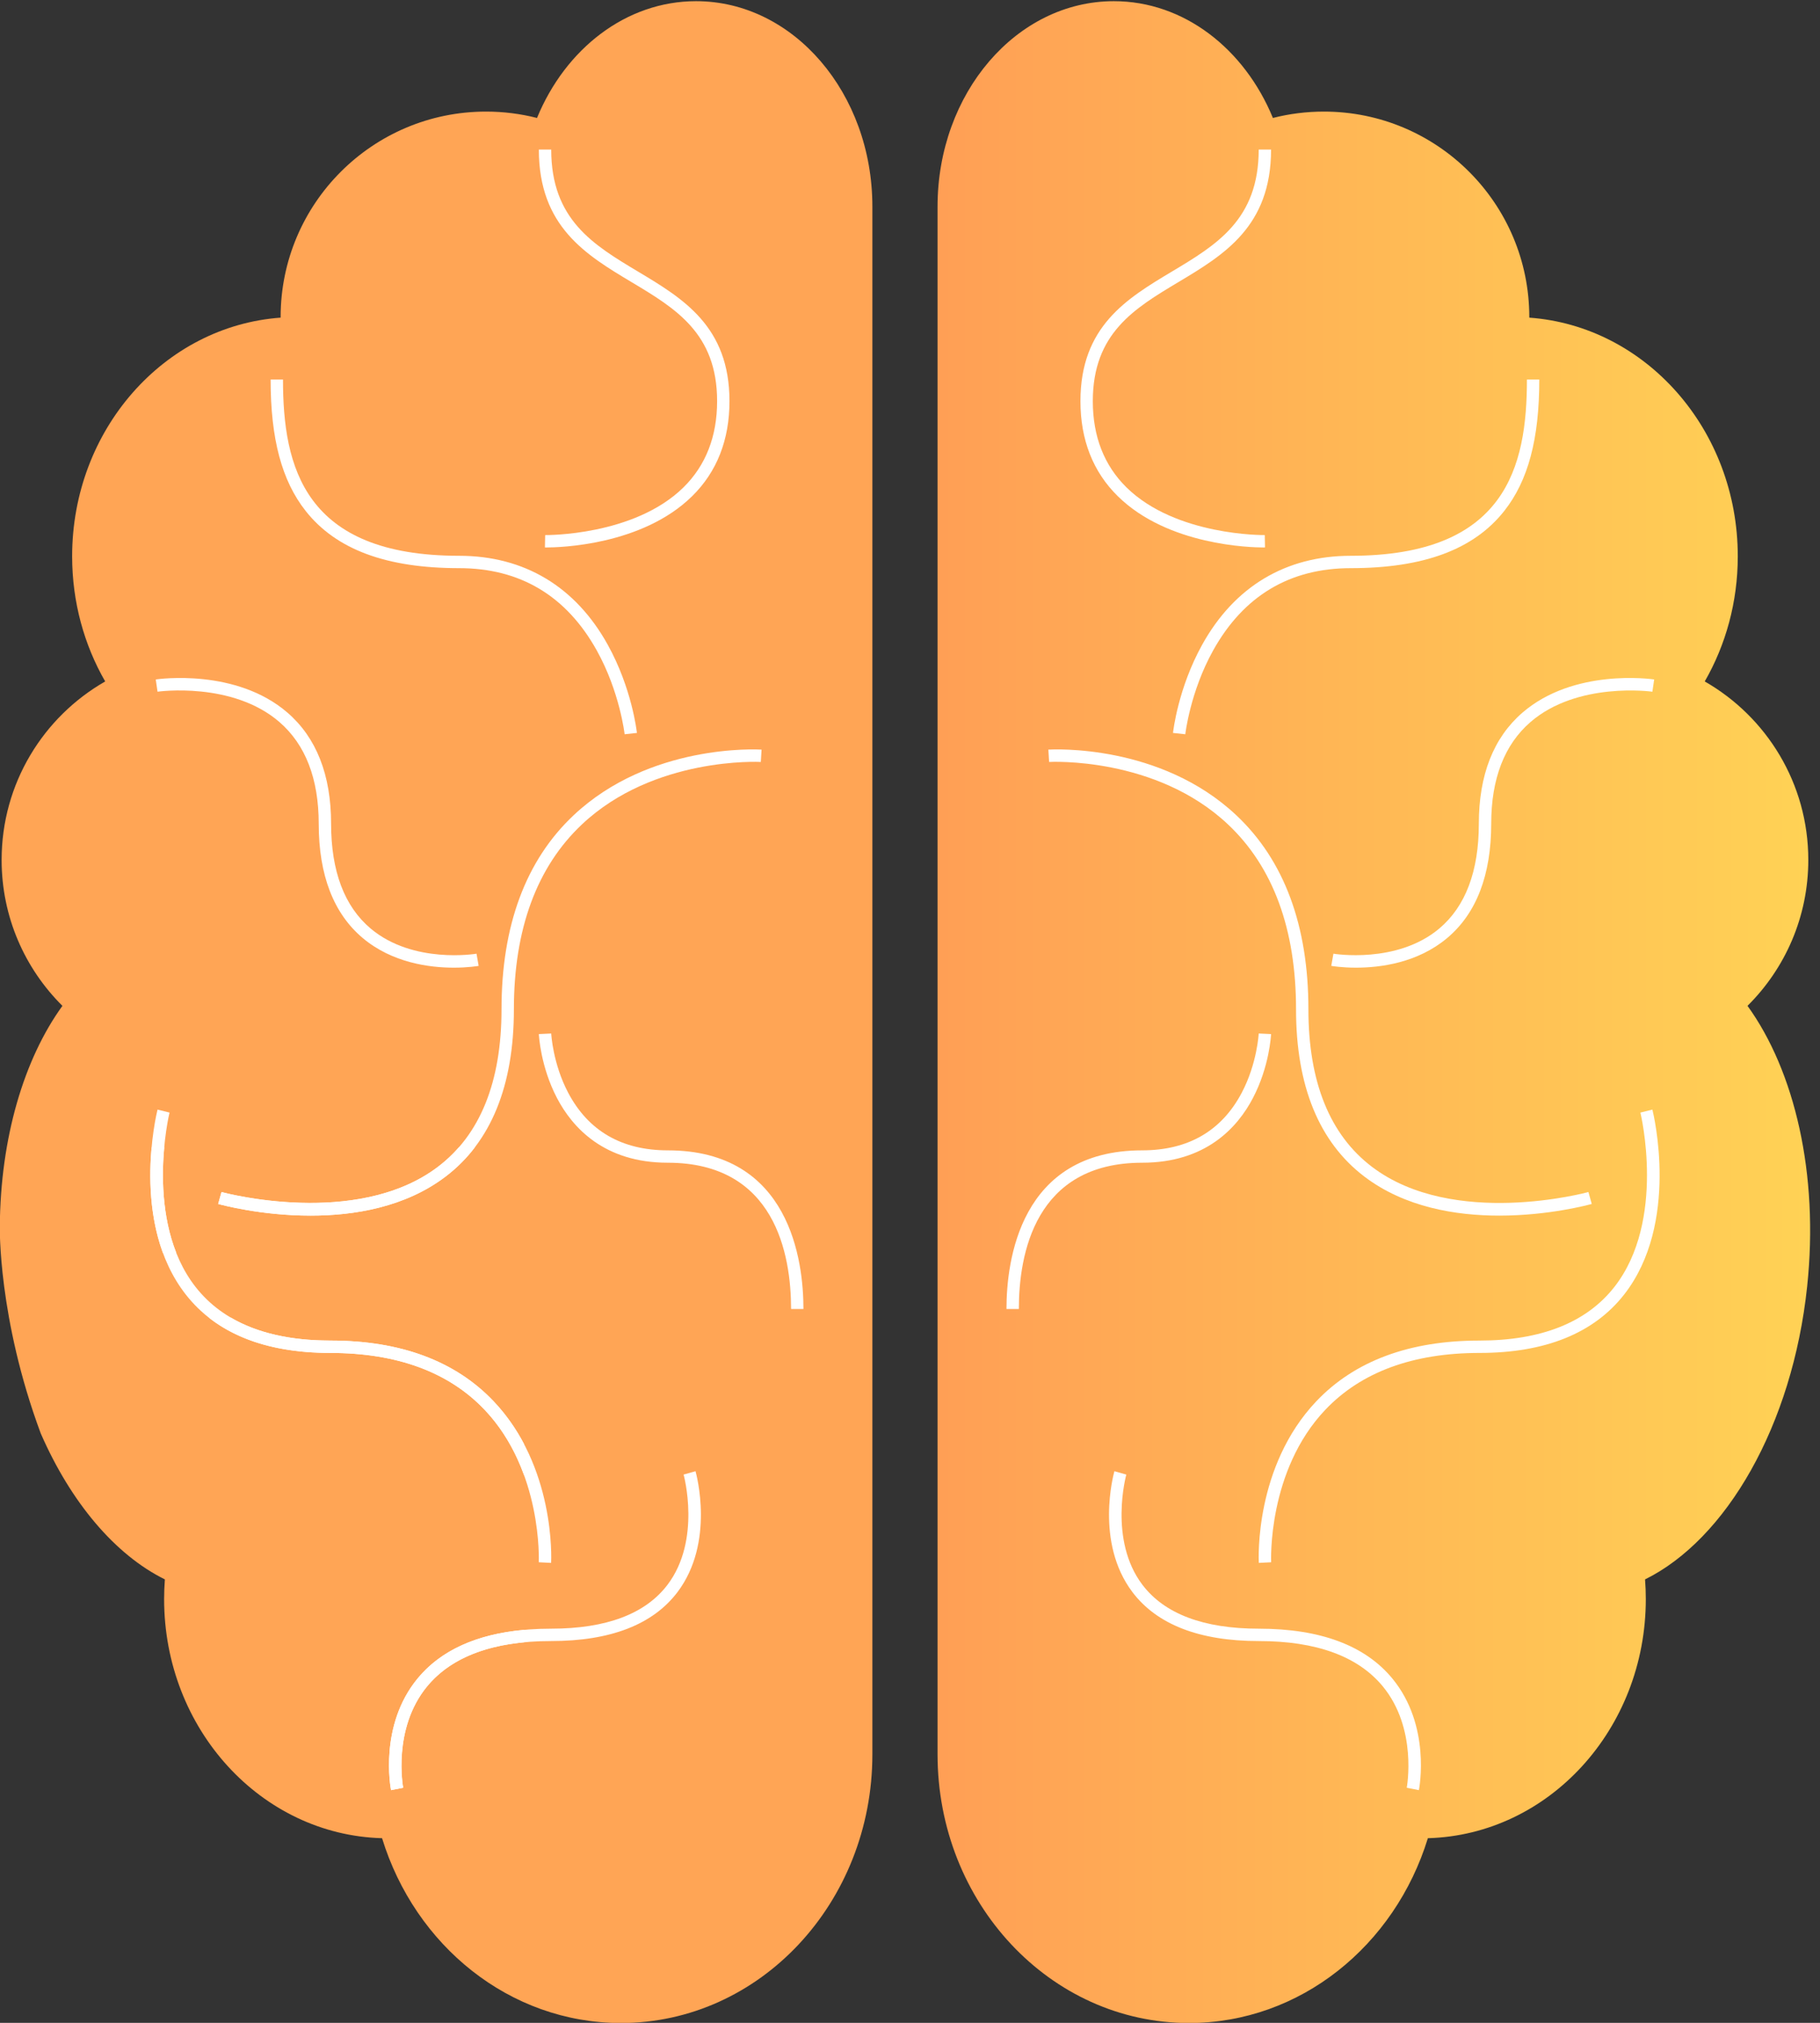 <?xml version="1.0" encoding="UTF-8" standalone="no"?>
<!-- Created with Inkscape (http://www.inkscape.org/) -->

<svg
   xmlns:dc="http://purl.org/dc/elements/1.1/"
   xmlns:cc="http://creativecommons.org/ns#"
   xmlns:rdf="http://www.w3.org/1999/02/22-rdf-syntax-ns#"
   xmlns:svg="http://www.w3.org/2000/svg"
   xmlns="http://www.w3.org/2000/svg"
   xmlns:sodipodi="http://sodipodi.sourceforge.net/DTD/sodipodi-0.dtd"
   xmlns:inkscape="http://www.inkscape.org/namespaces/inkscape"
   version="1.1"
   id="svg2"
   xml:space="preserve"
   width="180"
   height="200"
   viewBox="0 0 180 200"
   sodipodi:docname="beef.svg"
   inkscape:version="0.92.4 (5da689c313, 2019-01-14)"><rect x="0" y="0" width="180" height="200" fill="#333333" stroke="none"/><defs
     id="defs6"><clipPath
       clipPathUnits="userSpaceOnUse"
       id="clipPath66"><path
         d="m 3845.46,2626.21 c 43.98,43.61 71.23,104.07 71.23,170.9 0,89.49 -48.85,167.57 -121.33,209.03 24.55,42.65 38.71,92.84 38.71,146.57 0,148.29 -107.81,269.65 -244.26,279.51 l 0.01,0.67 c 0,132.91 -107.75,240.66 -240.66,240.66 -20.61,0 -40.61,-2.59 -59.7,-7.47 -33.28,80.91 -104.22,136.78 -186.35,136.78 -114.07,0 -206.54,-107.74 -206.54,-240.66 V 1749.63 c 0,-173.82 131.87,-314.71 294.54,-314.71 130.56,0 241.25,90.76 279.89,216.45 141.63,3.9 255.32,127.8 255.32,280.07 0,7.75 -0.31,15.43 -0.89,23.03 94.91,46.85 172.67,179.84 189.93,343.21 13.92,131.72 -14.75,252.32 -69.9,328.53 z"
         id="path64"
         inkscape:connector-curvature="0" /></clipPath><linearGradient
       x1="0"
       y1="0"
       x2="1"
       y2="0"
       gradientUnits="userSpaceOnUse"
       gradientTransform="matrix(1022.28,0,0,-1022.28,2896.57,2618.89)"
       spreadMethod="pad"
       id="linearGradient72"><stop
         style="stop-opacity:1;stop-color:#ff9f55"
         offset="0"
         id="stop68" /><stop
         style="stop-opacity:1;stop-color:#ffd255"
         offset="1"
         id="stop70" /></linearGradient></defs><sodipodi:namedview
     pagecolor="#ffffff"
     bordercolor="#666666"
     borderopacity="1"
     objecttolerance="10"
     gridtolerance="10"
     guidetolerance="10"
     inkscape:pageopacity="0"
     inkscape:pageshadow="2"
     inkscape:window-width="1918"
     inkscape:window-height="1020"
     id="namedview4"
     showgrid="false"
     inkscape:zoom="1.0759561"
     inkscape:cx="220.71993"
     inkscape:cy="161.07733"
     inkscape:window-x="5160"
     inkscape:window-y="1382"
     inkscape:window-maximized="0"
     inkscape:current-layer="g447" /><g
     id="g10"
     inkscape:groupmode="layer"
     inkscape:label="ink_ext_XXXXXX"
     transform="matrix(1.333,0,0,-1.333,0,200)"><g
       id="g12"
       transform="scale(0.1)"><g
         id="g447"
         transform="matrix(0.641,0,0,0.641,-262.352,-309.469)"><g
           id="g2170"
           transform="matrix(0.988,0,0,0.988,-1367.334,-935.117)"><path
             d="m 1845.93,2125.47 c 35.31,-80.88 87.12,-142.21 145.43,-171 -0.58,-7.6 -0.89,-15.28 -0.89,-23.03 0,-152.27 113.69,-276.17 255.33,-280.07 38.62,-125.69 149.33,-216.45 279.87,-216.45 162.68,0 294.55,140.89 294.55,314.71 V 3562.2 c 0,132.92 -92.48,240.66 -206.54,240.66 -82.14,0 -153.07,-55.87 -186.36,-136.78 -19.09,4.88 -39.09,7.47 -59.69,7.47 -132.91,0 -240.67,-107.75 -240.67,-240.66 l 0.01,-0.67 c -136.43,-9.86 -244.26,-131.22 -244.26,-279.51 0,-53.73 14.17,-103.92 38.72,-146.57 -72.48,-41.46 -121.33,-119.54 -121.33,-209.03 0,-66.83 27.24,-127.29 71.23,-170.9 -45.17,-62.43 -72.56,-154.64 -73.35,-258.35 0,0 -2.29,-107.35 47.95,-242.39"
             style="fill:#ffa555;fill-opacity:1;fill-rule:nonzero;stroke:none"
             id="path16"
             inkscape:connector-curvature="0" /><g
             id="g60"><g
               id="g62"
               clip-path="url(#clipPath66)"><path
                 d="m 3845.46,2626.21 c 43.98,43.61 71.23,104.07 71.23,170.9 0,89.49 -48.85,167.57 -121.33,209.03 24.55,42.65 38.71,92.84 38.71,146.57 0,148.29 -107.81,269.65 -244.26,279.51 l 0.01,0.67 c 0,132.91 -107.75,240.66 -240.66,240.66 -20.61,0 -40.61,-2.59 -59.7,-7.47 -33.28,80.91 -104.22,136.78 -186.35,136.78 -114.07,0 -206.54,-107.74 -206.54,-240.66 V 1749.63 c 0,-173.82 131.87,-314.71 294.54,-314.71 130.56,0 241.25,90.76 279.89,216.45 141.63,3.9 255.32,127.8 255.32,280.07 0,7.75 -0.31,15.43 -0.89,23.03 94.91,46.85 172.67,179.84 189.93,343.21 13.92,131.72 -14.75,252.32 -69.9,328.53"
                 style="fill:url(#linearGradient72);fill-opacity:1;fill-rule:nonzero;stroke:none"
                 id="path74"
                 inkscape:connector-curvature="0" /></g></g><path
             d="m 3460.48,1707.67 -14.22,2.8 7.11,-1.39 -7.11,1.38 c 0.13,0.69 12.84,69.1 -28.08,118.75 -29.02,35.2 -77.89,53.06 -145.25,53.06 -69.46,0 -119.27,19.28 -148.03,57.31 -44.04,58.26 -22.09,138.23 -21.13,141.61 l 13.94,-3.95 c -0.21,-0.75 -20.91,-76.55 18.8,-128.98 25.88,-34.18 71.78,-51.5 136.42,-51.5 71.96,0 124.63,-19.67 156.53,-58.46 45.24,-55 31.61,-127.56 31.02,-130.63"
             style="fill:#ffffff;fill-opacity:1;fill-rule:nonzero;stroke:none"
             id="path90"
             inkscape:connector-curvature="0" /><path
             d="m 3272.94,1973.81 c -0.23,4.58 -4.99,113.06 67.38,189.28 44.8,47.18 109.1,71.1 191.13,71.1 72.28,0 125.47,21.16 158.11,62.88 60.86,77.84 30.73,202.88 30.42,204.13 l 14.06,3.5 c 1.34,-5.39 32.18,-133.04 -33.02,-216.49 -35.52,-45.46 -92.57,-68.51 -169.57,-68.51 -77.85,0 -138.59,-22.37 -180.53,-66.49 -68.1,-71.62 -63.57,-177.59 -63.52,-178.66 l -14.46,-0.74"
             style="fill:#ffffff;fill-opacity:1;fill-rule:nonzero;stroke:none"
             id="path92"
             inkscape:connector-curvature="0" /><path
             d="m 3554.72,2380.52 c -50.94,0 -110.71,9.75 -158.02,45.66 -53.17,40.36 -80.14,106.27 -80.14,195.91 0,93.96 -26.86,166.89 -79.85,216.74 -84.64,79.64 -208.2,73.09 -209.43,73.01 l -0.89,14.46 c 5.31,0.32 131.1,6.97 220.25,-76.92 56.01,-52.7 84.41,-129.17 84.41,-227.29 0,-84.87 25.03,-146.9 74.41,-184.38 95.58,-72.55 252.07,-30 253.64,-29.57 l 3.9,-13.95 c -3.57,-0.99 -50.19,-13.67 -108.28,-13.67"
             style="fill:#ffffff;fill-opacity:1;fill-rule:nonzero;stroke:none"
             id="path94"
             inkscape:connector-curvature="0" /><path
             d="m 3186.82,2944.28 -14.41,1.56 c 0.24,2.11 5.92,52.29 34.14,103.23 37.79,68.19 97.97,104.23 174.07,104.23 181.91,0 206.43,104.36 206.43,206.44 h 14.49 c 0,-69.64 -13.08,-118.61 -41.18,-154.09 -35.6,-44.97 -94.39,-66.83 -179.74,-66.83 -71.36,0 -125.59,-32.43 -161.18,-96.38 -26.93,-48.41 -32.56,-97.67 -32.62,-98.16"
             style="fill:#ffffff;fill-opacity:1;fill-rule:nonzero;stroke:none"
             id="path96"
             inkscape:connector-curvature="0" /><path
             d="m 3734.03,2994.13 h -0.01 l 1.06,7.17 z m -347.14,-323.21 c -16.55,-0.01 -27.86,1.89 -29.06,2.1 l 2.5,14.27 c 0.73,-0.12 74.36,-12.33 124.03,29.46 30.75,25.88 46.35,67.18 46.35,122.77 0,57.03 17.19,100.8 51.11,130.09 60.18,51.99 150.49,39.41 154.31,38.85 l -2.11,-14.33 c -1.15,0.16 -87.79,12.05 -142.8,-35.54 -30.54,-26.41 -46.02,-66.48 -46.02,-119.07 0,-60.11 -17.37,-105.17 -51.61,-133.93 -34.66,-29.11 -78.37,-34.67 -106.7,-34.67"
             style="fill:#ffffff;fill-opacity:1;fill-rule:nonzero;stroke:none"
             id="path98"
             inkscape:connector-curvature="0" /><path
             d="m 3278.43,3163.06 c -14.79,0 -111.86,2.26 -170.62,59.96 -29.08,28.55 -43.83,66.03 -43.83,111.39 0,87.64 54.47,120.23 107.13,151.76 52.31,31.29 101.71,60.86 101.71,142.91 h 14.48 c 0,-90.26 -55.28,-123.35 -108.75,-155.35 -51.46,-30.8 -100.08,-59.9 -100.08,-139.32 0,-41.3 13.27,-75.28 39.44,-101.01 57.99,-56.98 161,-55.87 162.02,-55.84 l 0.27,-14.48 c -0.26,-0.01 -0.85,-0.02 -1.77,-0.02"
             style="fill:#ffffff;fill-opacity:1;fill-rule:nonzero;stroke:none"
             id="path100"
             inkscape:connector-curvature="0" /><path
             d="m 2991.82,2271.17 h -14.5 c 0,55.86 15.5,185.8 158.98,185.8 53.84,0 93.1,22.74 116.71,67.58 17.97,34.12 19.8,68.93 19.82,69.28 l 14.47,-0.67 c -0.06,-1.53 -1.92,-37.97 -21.24,-74.91 -18.06,-34.56 -55.24,-75.77 -129.76,-75.77 -125.71,0 -144.48,-107.33 -144.48,-171.31"
             style="fill:#ffffff;fill-opacity:1;fill-rule:nonzero;stroke:none"
             id="path102"
             inkscape:connector-curvature="0" /><path
             d="m 2256.32,1707.67 c -0.61,3.07 -14.23,75.63 31.01,130.64 31.9,38.78 84.56,58.45 156.53,58.45 64.64,0 110.53,17.32 136.41,51.5 39.72,52.43 19.02,128.23 18.8,128.98 l 13.95,3.95 c 0.95,-3.38 22.91,-83.35 -21.13,-141.61 -28.76,-38.03 -78.56,-57.31 -148.03,-57.31 -67.42,0 -116.32,-17.89 -145.34,-53.16 -40.94,-49.78 -28.12,-117.96 -27.99,-118.64 l -14.21,-2.8"
             style="fill:#ffffff;fill-opacity:1;fill-rule:nonzero;stroke:none"
             id="path104"
             inkscape:connector-curvature="0" /><path
             d="m 2443.85,1973.81 -14.47,0.74 c 0.05,1.07 4.59,107.04 -63.51,178.66 -41.94,44.12 -102.69,66.49 -180.52,66.49 -77.01,0 -134.06,23.05 -169.58,68.51 -65.2,83.45 -34.36,211.1 -33.03,216.49 l 14.07,-3.5 c -0.32,-1.25 -30.44,-126.29 30.43,-204.13 32.62,-41.72 85.82,-62.88 158.11,-62.88 82.02,0 146.32,-23.92 191.11,-71.1 72.38,-76.22 67.63,-184.7 67.39,-189.28"
             style="fill:#ffffff;fill-opacity:1;fill-rule:nonzero;stroke:none"
             id="path106"
             inkscape:connector-curvature="0" /><path
             d="m 2162.07,2380.52 c -58.11,0 -104.72,12.68 -108.28,13.67 l 3.9,13.95 c 1.57,-0.43 158.21,-42.91 253.69,29.61 49.34,37.48 74.35,99.5 74.35,184.34 0,98.12 28.41,174.59 84.43,227.29 89.15,83.89 214.93,77.24 220.24,76.92 l -0.88,-14.46 c -1.24,0.07 -125.04,6.5 -209.54,-73.1 -52.92,-49.85 -79.75,-122.74 -79.75,-216.65 0,-89.64 -26.97,-155.55 -80.14,-195.91 -47.31,-35.91 -107.08,-45.66 -158.02,-45.66"
             style="fill:#ffffff;fill-opacity:1;fill-rule:nonzero;stroke:none"
             id="path108"
             inkscape:connector-curvature="0" /><path
             d="m 2529.97,2944.28 c -0.05,0.49 -5.68,49.75 -32.63,98.16 -35.58,63.95 -89.8,96.38 -161.17,96.38 -85.35,0 -144.14,21.86 -179.74,66.83 -28.1,35.48 -41.19,84.45 -41.19,154.09 h 14.5 c 0,-102.08 24.52,-206.44 206.43,-206.44 76.1,0 136.28,-36.04 174.06,-104.23 28.23,-50.94 33.92,-101.12 34.15,-103.23 l -14.41,-1.56"
             style="fill:#ffffff;fill-opacity:1;fill-rule:nonzero;stroke:none"
             id="path110"
             inkscape:connector-curvature="0" /><path
             d="m 2329.9,2670.92 c -28.34,-0.01 -72.03,5.56 -106.7,34.67 -34.24,28.76 -51.61,73.82 -51.61,133.93 0,52.63 -15.51,92.71 -46.09,119.13 -55.22,47.7 -141.87,35.61 -142.74,35.48 l -2.1,14.33 c 3.81,0.56 94.13,13.14 154.31,-38.85 33.92,-29.29 51.11,-73.06 51.11,-130.09 0,-55.63 15.62,-96.96 46.44,-122.84 49.79,-41.81 123.2,-29.52 123.94,-29.39 l 2.5,-14.27 c -1.21,-0.21 -12.51,-2.1 -29.06,-2.1"
             style="fill:#ffffff;fill-opacity:1;fill-rule:nonzero;stroke:none"
             id="path112"
             inkscape:connector-curvature="0" /><path
             d="m 2438.36,3163.06 c -0.91,0 -1.51,0.01 -1.77,0.02 l 0.27,14.48 c 1.02,-0.03 104.03,-1.14 162.02,55.84 26.17,25.73 39.44,59.71 39.44,101.01 0,79.42 -48.61,108.52 -100.09,139.32 -53.46,32 -108.75,65.09 -108.75,155.35 h 14.48 c 0,-82.05 49.41,-111.62 101.71,-142.91 52.67,-31.53 107.14,-64.12 107.14,-151.76 0,-45.36 -14.75,-82.84 -43.84,-111.39 -58.76,-57.69 -155.82,-59.96 -170.61,-59.96"
             style="fill:#ffffff;fill-opacity:1;fill-rule:nonzero;stroke:none"
             id="path114"
             inkscape:connector-curvature="0" /><path
             d="m 2739.46,2271.17 h -14.49 c 0,63.98 -18.77,171.31 -144.48,171.31 -74.52,0 -111.7,41.21 -129.77,75.77 -19.3,36.94 -21.16,73.38 -21.24,74.91 l 14.48,0.67 v -0.01 0 c 0.03,-0.66 1.94,-35.31 19.82,-69.27 23.61,-44.84 62.88,-67.58 116.71,-67.58 143.48,0 158.97,-129.94 158.97,-185.8"
             style="fill:#ffffff;fill-opacity:1;fill-rule:nonzero;stroke:none"
             id="path116"
             inkscape:connector-curvature="0" /><path
             d="m 2256.32,1707.67 c -0.61,3.07 -14.23,75.63 31.01,130.64 27.01,32.84 68.92,51.98 124.83,57.07 v -14.55 c -51.24,-4.9 -89.38,-22.24 -113.64,-51.72 -40.94,-49.78 -28.12,-117.96 -27.99,-118.64 l -14.21,-2.8"
             style="fill:#ffffff;fill-opacity:1;fill-rule:nonzero;stroke:none"
             id="path122"
             inkscape:connector-curvature="0" /><path
             d="m 2412.16,2076.56 c -9.43,25.96 -23.96,53.16 -46.29,76.65 -41.94,44.12 -102.69,66.49 -180.52,66.49 -59.64,0 -107.31,13.82 -142.27,41.17 h 25.86 c 30.46,-17.73 69.4,-26.68 116.41,-26.68 82.02,0 146.32,-23.92 191.11,-71.1 14.95,-15.74 26.61,-32.86 35.7,-50.16 v -36.37 m -407.42,260.24 h -15.65 c -16.11,43.76 -16.31,90.6 -13.28,123.68 h 14.78 c -3.03,-32.91 -2.93,-80.69 14.15,-123.68"
             style="fill:#ffffff;fill-opacity:1;fill-rule:nonzero;stroke:none"
             id="path124"
             inkscape:connector-curvature="0" /><path
             d="m 2162.07,2380.52 c -58.11,0 -104.72,12.68 -108.28,13.67 l 3.9,13.95 c 0.85,-0.23 47.02,-12.75 104.33,-12.75 48.72,0 105.49,9.04 149.36,42.36 8.92,6.78 17.05,14.36 24.38,22.73 h 18.73 c -9.88,-12.95 -21.35,-24.4 -34.4,-34.3 -47.31,-35.91 -107.08,-45.66 -158.02,-45.66"
             style="fill:#ffffff;fill-opacity:1;fill-rule:nonzero;stroke:none"
             id="path126"
             inkscape:connector-curvature="0" /></g></g></g></g></svg>
